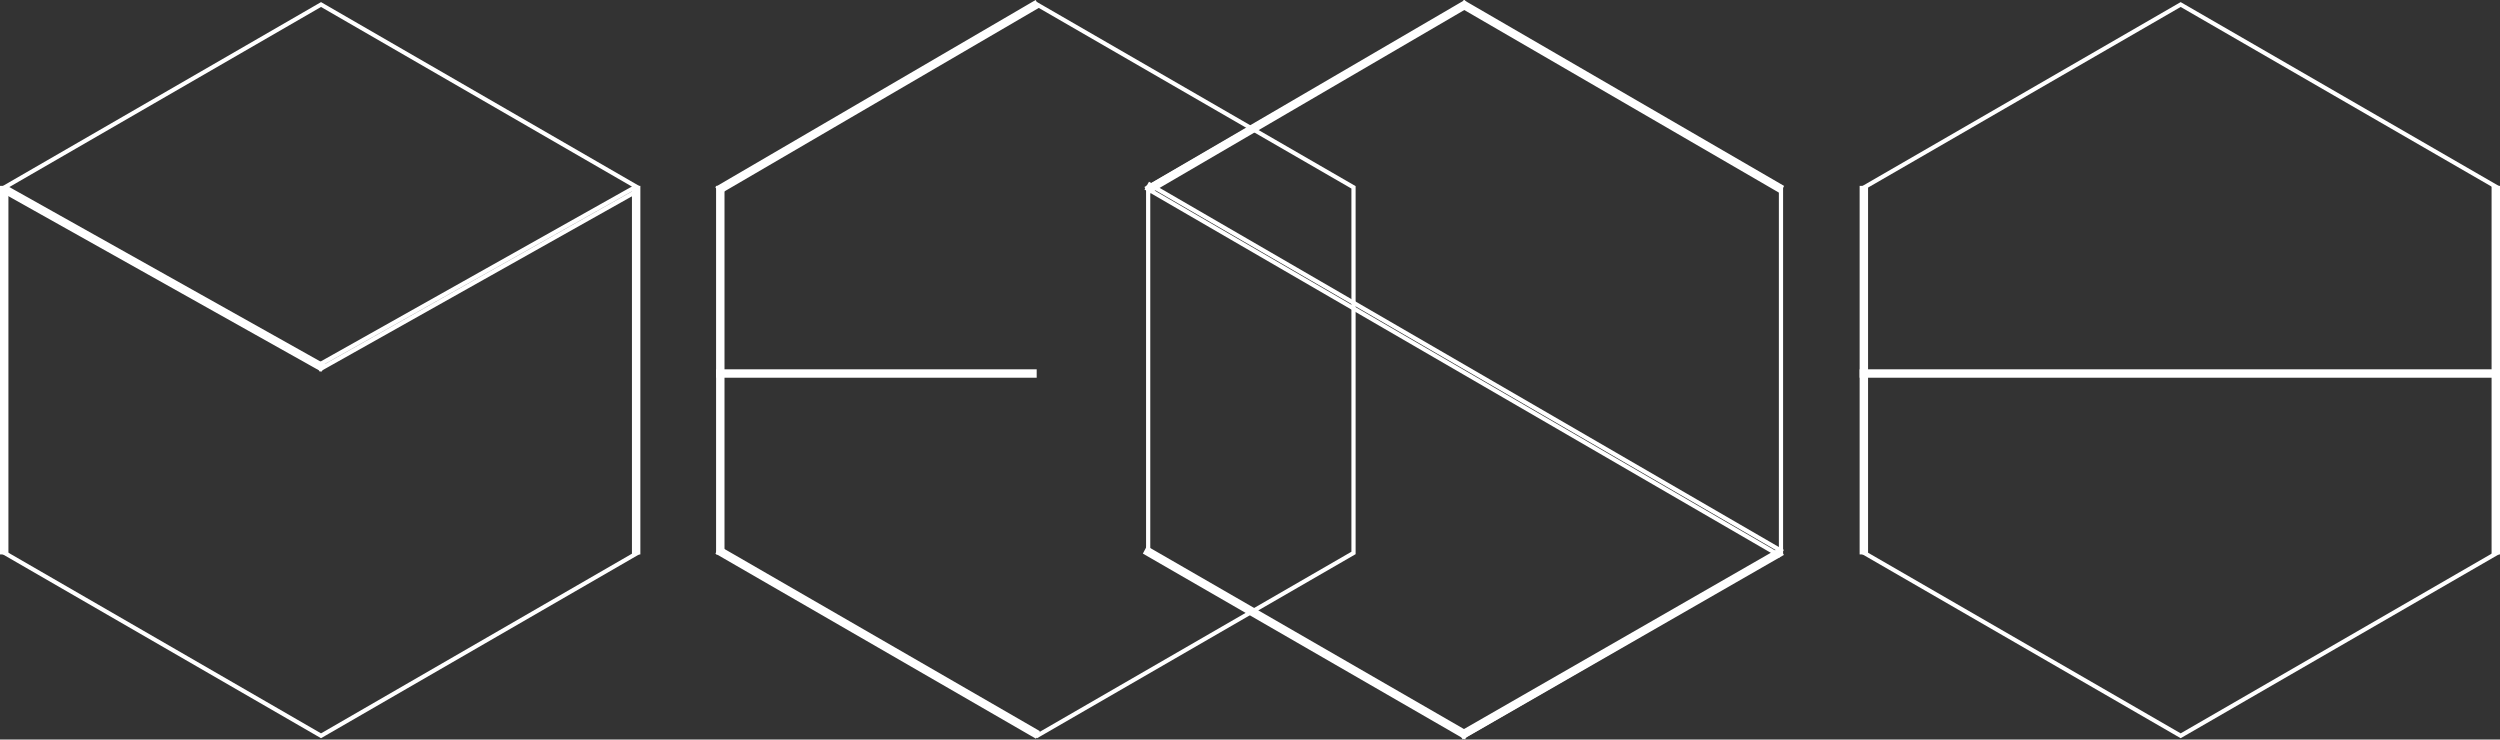 <?xml version="1.0" encoding="utf-8"?>
<!-- Generator: Adobe Illustrator 17.0.0, SVG Export Plug-In . SVG Version: 6.00 Build 0)  -->
<!DOCTYPE svg PUBLIC "-//W3C//DTD SVG 1.1//EN" "http://www.w3.org/Graphics/SVG/1.1/DTD/svg11.dtd">
<svg version="1.1" id="svg-text-logo" xmlns="http://www.w3.org/2000/svg" xmlns:xlink="http://www.w3.org/1999/xlink" x="0px" y="0px"
	 width="594.2px" height="175.768px" viewBox="22.9 480.122 594.2 175.768" enable-background="new 22.9 480.122 594.2 175.768"
	 xml:space="preserve">
<rect x="22.9" y="480.122" width="594.2" height="175.768" fill="#333333" stroke="none"/>
<g>
	<path fill="none" stroke="#FFFFFF" stroke-miterlimit="10" d="M465.4,569.399v-1h150.8v1H465.4z"/>
	<path fill="none" stroke="#FFFFFF" stroke-miterlimit="10" d="M616.6,611.399h-1v-86.6h1V611.399z"/>
	<path fill="none" stroke="#FFFFFF" stroke-miterlimit="10" d="M466.4,611.399h-1v-86.6h1V611.399z"/>
	<path fill="none" stroke="#FFFFFF" stroke-miterlimit="10" d="M295.201,611.509l0.486-0.909l75.712,43.69l-0.486,0.909
		L295.201,611.509z"/>
	<path fill="none" stroke="#FFFFFF" stroke-miterlimit="10" d="M295.603,524.995l0.574-0.998l150.021,87.006l-0.574,0.998
		L295.603,524.995z"/>
	<path fill="none" stroke="#FFFFFF" stroke-miterlimit="10" d="M370.525,481.694l0.467-0.879l75.284,43.688l-0.467,0.879
		L370.525,481.694z"/>
	<path fill="none" stroke="#FFFFFF" stroke-miterlimit="10" d="M370.725,655.198l-0.528-0.844l75.477-43.353l0.528,0.844
		L370.725,655.198z"/>
	<path fill="none" stroke="#FFFFFF" stroke-miterlimit="10" d="M296.124,525.598l-0.527-0.855l75.278-43.942l0.527,0.855
		L296.124,525.598z"/>
	<path fill="none" stroke="#FFFFFF" stroke-miterlimit="10" d="M193.601,611.505l0.484-0.905l75.314,43.494l-0.484,0.905
		L193.601,611.505z"/>
	<path fill="none" stroke="#FFFFFF" stroke-miterlimit="10" d="M193.6,569.399v-1h75.2v1H193.6z"/>
	<path fill="none" stroke="#FFFFFF" stroke-miterlimit="10" d="M194.6,611.399h-1v-86.6h1V611.399z"/>
	<path fill="none" stroke="#FFFFFF" stroke-miterlimit="10" d="M194.124,525.598l-0.527-0.855l75.278-43.942l0.527,0.855
		L194.124,525.598z"/>
	<path fill="none" stroke="#FFFFFF" stroke-miterlimit="10" d="M24.4,611.399h-1v-86.6h1V611.399z"/>
	<path fill="none" stroke="#FFFFFF" stroke-miterlimit="10" d="M24.001,525.676l0.482-0.877l75.116,42.122l-0.483,0.877
		L24.001,525.676z"/>
	<path fill="none" stroke="#FFFFFF" stroke-miterlimit="10" d="M173.494,524.801l0.508,0.899l-74.896,42.097l-0.508-0.899
		L173.494,524.801z"/>
	<path fill="none" stroke="#FFFFFF" stroke-miterlimit="10" d="M174.6,611.399h-1v-86.6h1V611.399z"/>
	<path fill="none" stroke="#FFFFFF" stroke-miterlimit="10" d="M465.997,611.55v-86.901l75.203-43.45l75.203,43.45v86.901
		L541.2,655.001L465.997,611.55z"/>
	<path fill="none" stroke="#FFFFFF" stroke-miterlimit="10" d="M295.797,611.55v-86.901L371,481.199l75.203,43.45v86.901L371,655
		L295.797,611.55z"/>
	<path fill="none" stroke="#FFFFFF" stroke-miterlimit="10" d="M194.197,611.55v-86.901l75.203-43.45l75.203,43.45v86.901
		L269.4,655.001L194.197,611.55z"/>
	<path fill="none" stroke="#FFFFFF" stroke-miterlimit="10" d="M23.997,611.55v-86.901l75.203-43.45l75.203,43.45v86.901
		L99.2,655.001L23.997,611.55z"/>
</g>
</svg>
